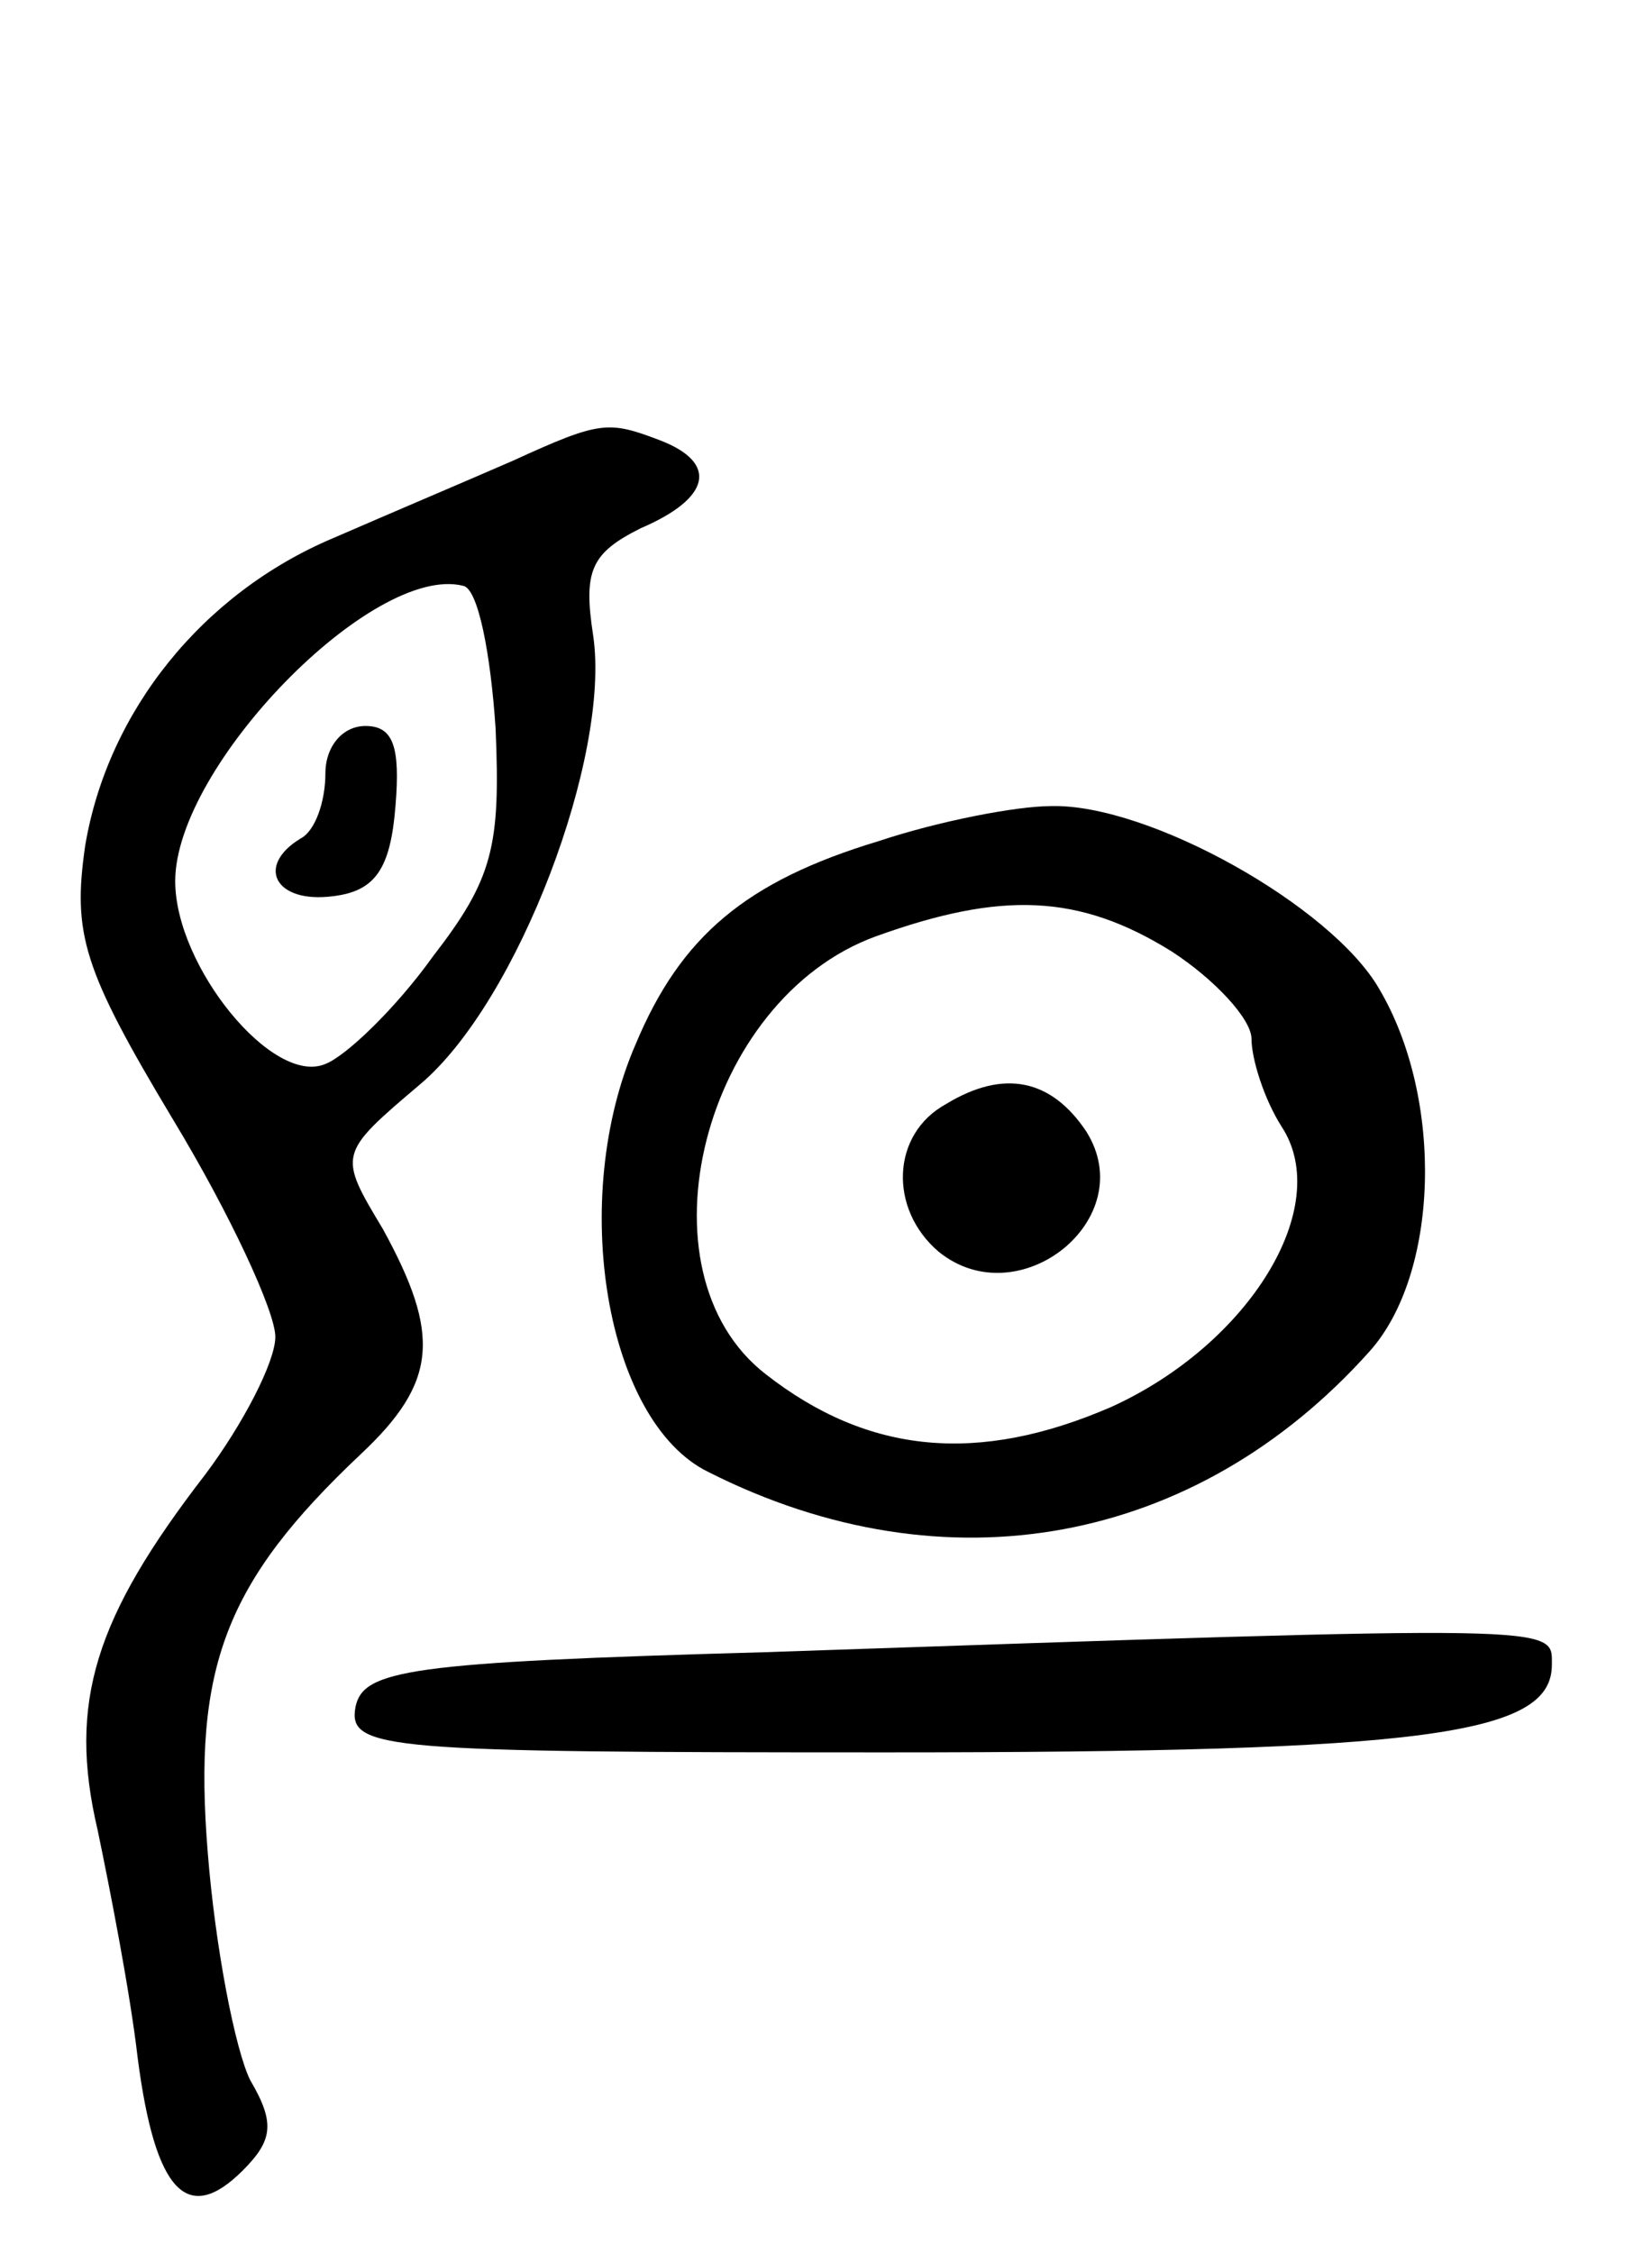 <svg version="1.0" xmlns="http://www.w3.org/2000/svg"
 width="66pt" height="90pt" viewBox="0 0 66 90"
 preserveAspectRatio="xMidYMid meet">
<g transform="translate(0,90) scale(0.1,-0.1)"
fill="#000000" stroke="none">
<path d="M205 716 c-16 -7 -49 -21 -72 -31 -52 -22 -90 -69 -99 -123 -5 -35
-1 -49 35 -109 23 -38 41 -77 41 -87 0 -10 -13 -35 -28 -55 -44 -57 -55 -91
-43 -142 5 -24 13 -65 16 -91 7 -54 20 -67 42 -45 12 12 13 19 3 36 -6 12 -14
53 -17 91 -6 74 7 108 61 159 31 29 32 48 9 90 -18 30 -18 30 15 58 39 33 76
131 69 179 -4 26 -1 33 19 43 28 12 31 26 8 35 -21 8 -24 8 -59 -8z m-7 -107
c2 -47 -1 -60 -25 -91 -15 -21 -35 -40 -43 -43 -21 -9 -60 39 -60 73 0 46 79
127 115 118 6 -1 11 -27 13 -57z"/>
<path d="M130 591 c0 -11 -4 -23 -10 -26 -18 -11 -10 -26 13 -23 17 2 23 11
25 36 2 24 -1 32 -12 32 -9 0 -16 -8 -16 -19z"/>
<path d="M351 564 c-53 -16 -79 -38 -97 -81 -27 -62 -12 -151 29 -171 95 -48
195 -29 264 48 28 31 30 101 4 145 -19 33 -92 74 -131 73 -14 0 -45 -6 -69
-14z m117 -44 c17 -11 32 -27 32 -35 0 -8 5 -24 12 -35 21 -32 -13 -87 -68
-112 -53 -23 -97 -19 -138 13 -53 41 -25 150 44 175 50 18 81 17 118 -6z"/>
<path d="M378 459 c-22 -12 -23 -42 -3 -59 32 -26 81 13 59 48 -14 21 -33 25
-56 11z"/>
<path d="M305 240 c-142 -4 -160 -7 -163 -22 -3 -17 12 -18 212 -18 216 0 266
7 266 35 0 16 7 16 -315 5z"/>
</g>
</svg>
